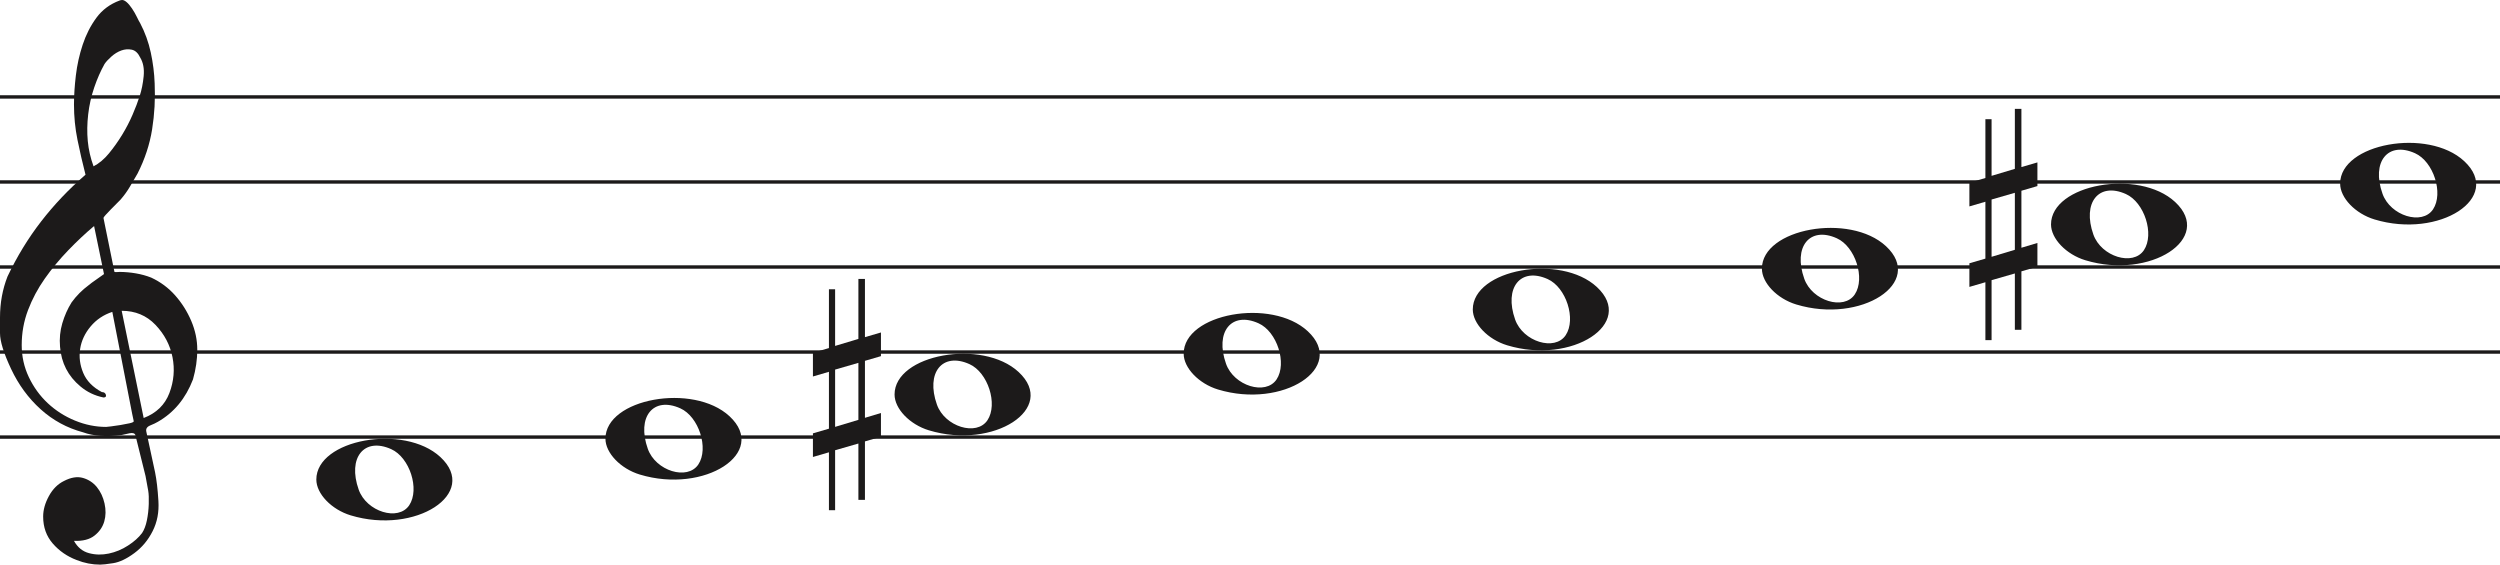 <svg width="735" height="166" viewBox="0 0 735 166" fill="none" xmlns="http://www.w3.org/2000/svg">
<line y1="28.5" x2="735" y2="28.5" stroke="#1C1A1A"/>
<line y1="53.5" x2="735" y2="53.5" stroke="#1C1A1A"/>
<line y1="78.5" x2="735" y2="78.5" stroke="#1C1A1A"/>
<line y1="103.5" x2="735" y2="103.5" stroke="#1C1A1A"/>
<line y1="128.5" x2="735" y2="128.5" stroke="#1C1A1A"/>
<path d="M33.02 91.694C30.445 92.54 28.317 93.969 26.636 95.981C24.955 97.991 23.93 100.188 23.562 102.57C23.195 104.951 23.497 107.306 24.469 109.635C25.441 111.964 27.266 113.843 29.946 115.272C30.576 115.272 30.97 115.537 31.128 116.066C31.285 116.595 31.049 116.859 30.419 116.859C27.844 116.33 25.585 115.245 23.641 113.605C20.016 110.588 18.02 106.698 17.652 101.935C17.442 99.553 17.665 97.251 18.322 95.028C18.979 92.805 19.885 90.767 21.041 88.914C22.459 86.957 24.14 85.263 26.084 83.834C26.189 83.728 26.491 83.49 26.991 83.12C27.49 82.749 27.976 82.405 28.448 82.088C28.921 81.77 29.63 81.267 30.576 80.579L27.66 66.448C25.086 68.618 22.538 71.012 20.016 73.632C17.495 76.252 15.209 79.018 13.16 81.928C11.111 84.84 9.47 87.923 8.235 91.178C7 94.433 6.383 97.859 6.383 101.459C6.383 104.793 7.079 107.929 8.472 110.866C9.864 113.803 11.716 116.357 14.027 118.526C16.339 120.696 19.005 122.403 22.026 123.648C25.047 124.891 28.107 125.513 31.207 125.513C31.312 125.513 31.797 125.46 32.664 125.354C33.532 125.249 34.451 125.116 35.422 124.957C36.395 124.799 37.288 124.626 38.102 124.441C38.916 124.256 39.324 124.057 39.324 123.846L38.85 121.623C36.802 111.197 34.857 101.22 33.02 91.694ZM35.777 91.376L42.239 122.893C45.97 121.464 48.491 119.016 49.804 115.55C51.118 112.083 51.419 108.564 50.71 104.991C50.001 101.419 48.334 98.256 45.706 95.504C43.08 92.751 39.77 91.376 35.777 91.376ZM27.503 48.903C29.131 48.056 30.642 46.786 32.034 45.092C33.426 43.399 34.713 41.586 35.896 39.654C37.077 37.723 38.102 35.751 38.969 33.739C39.836 31.729 40.532 29.903 41.057 28.262C41.635 26.516 42.029 24.557 42.239 22.387C42.449 20.217 42.108 18.392 41.215 16.909C40.585 15.587 39.757 14.819 38.733 14.607C37.708 14.396 36.683 14.475 35.659 14.845C34.635 15.216 33.663 15.811 32.743 16.632C31.824 17.452 31.154 18.18 30.734 18.815C29.578 20.879 28.566 23.181 27.7 25.722C26.833 28.262 26.242 30.895 25.927 33.621C25.611 36.346 25.572 38.966 25.808 41.481C26.045 43.994 26.61 46.469 27.503 48.903ZM25.139 51.364C24.245 47.871 23.457 44.444 22.774 41.083C22.091 37.723 21.75 34.269 21.75 30.723C21.75 28.13 21.934 25.285 22.302 22.189C22.669 19.093 23.339 16.076 24.311 13.138C25.283 10.201 26.623 7.568 28.33 5.24C30.038 2.91 32.309 1.217 35.147 0.158C35.409 0.053 35.672 0 35.934 0C36.302 0 36.736 0.211 37.235 0.635C37.734 1.058 38.26 1.68 38.811 2.501C39.362 3.321 39.849 4.168 40.269 5.041C40.689 5.914 41.004 6.51 41.215 6.828C42.633 9.527 43.67 12.398 44.328 15.441C44.984 18.484 45.365 21.514 45.471 24.53C45.68 29.083 45.431 33.581 44.722 38.027C44.013 42.472 42.581 46.813 40.426 51.046C39.691 52.317 38.943 53.6 38.181 54.897C37.419 56.194 36.513 57.45 35.462 58.667C35.252 58.88 34.871 59.264 34.319 59.819C33.767 60.375 33.203 60.944 32.625 61.526C32.047 62.108 31.535 62.651 31.088 63.153C30.642 63.656 30.419 63.96 30.419 64.067L33.649 79.944C33.67 80.048 35.265 79.944 35.265 79.944C38.348 79.983 41.612 80.486 44.446 81.611C47.178 82.881 49.529 84.627 51.499 86.851C53.469 89.074 55.044 91.574 56.227 94.353C57.409 97.132 58 99.95 58 102.808C58 105.665 57.579 108.577 56.739 111.54C54.585 117.151 51.144 121.305 46.416 124.004C45.89 124.322 45.141 124.68 44.17 125.076C43.198 125.473 42.817 126.095 43.027 126.942C44.288 132.708 45.141 136.676 45.589 138.85C46.035 141.024 46.364 143.829 46.573 147.265C46.783 150.551 46.218 153.507 44.879 156.152C43.539 158.807 41.74 160.961 39.481 162.624C37.222 164.297 35.16 165.269 33.295 165.569C31.429 165.86 30.155 166 29.473 166C27.109 166 24.797 165.549 22.538 164.648C19.754 163.596 17.416 161.983 15.524 159.809C13.633 157.635 12.688 154.99 12.688 151.874C12.688 149.91 13.252 147.897 14.382 145.833C15.511 143.769 16.995 142.286 18.834 141.395C20.883 140.333 22.735 140.042 24.39 140.513C26.045 140.994 27.411 141.895 28.488 143.218C29.565 144.54 30.314 146.143 30.734 148.017C31.154 149.9 31.128 151.653 30.655 153.297C30.182 154.94 29.224 156.332 27.779 157.464C26.334 158.606 24.324 159.117 21.75 159.017C22.801 160.921 24.272 162.123 26.163 162.624C28.054 163.135 29.998 163.165 31.994 162.744C33.991 162.323 35.869 161.542 37.629 160.4C39.389 159.268 40.769 158.035 41.766 156.713C42.397 155.761 42.87 154.519 43.185 152.986C43.5 151.443 43.684 149.85 43.736 148.177C43.789 146.514 43.736 145.212 43.579 144.29C43.421 143.358 43.158 141.915 42.79 139.962C41.215 133.56 40.217 129.533 39.796 127.89C39.586 127.366 39.021 127.193 38.102 127.379C37.182 127.564 36.408 127.736 35.777 127.89C31.259 128.481 27.477 128.21 24.429 127.101C19.701 125.831 15.538 123.568 11.939 120.313C8.34 117.058 5.451 113.115 3.27 108.484C1.09 103.853 0 100.334 0 97.925C0 95.518 0 93.996 0 93.361C0 89.074 0.736 85.051 2.207 81.293C4.991 75.418 8.288 70.02 12.097 65.098C15.905 60.176 20.253 55.598 25.139 51.364Z" fill="#1C1A1A"/>
<path d="M273.097 126.514C267.453 124.805 263 120.161 263 115.984C263 104.16 288.813 99.481 299.473 109.372C311 120.069 292.188 132.295 273.097 126.514H273.097ZM290.315 123.544C293.455 118.829 290.453 109.486 285.013 107.048C277.025 103.467 272.129 109.569 275.456 118.959C277.757 125.453 287.119 128.343 290.315 123.544Z" fill="#1C1A1A"/>
<path d="M188.097 139.514C182.453 137.805 178 133.161 178 128.984C178 117.16 203.813 112.481 214.473 122.372C226 133.069 207.188 145.295 188.097 139.514H188.097ZM205.315 136.544C208.455 131.829 205.453 122.486 200.013 120.048C192.025 116.467 187.129 122.569 190.456 131.959C192.757 138.453 202.119 141.343 205.315 136.544Z" fill="#1C1A1A"/>
<path d="M103.097 151.514C97.453 149.805 93 145.161 93 140.984C93 129.16 118.813 124.481 129.473 134.372C141 145.069 122.188 157.295 103.097 151.514H103.097ZM120.315 148.544C123.455 143.829 120.453 134.486 115.013 132.048C107.025 128.467 102.129 134.569 105.456 143.959C107.757 150.453 117.119 153.343 120.315 148.544Z" fill="#1C1A1A"/>
<path d="M358.097 114.514C352.453 112.805 348 108.161 348 103.984C348 92.16 373.813 87.481 384.473 97.373C396 108.069 377.188 120.295 358.097 114.514H358.097ZM375.315 111.544C378.455 106.829 375.453 97.486 370.013 95.048C362.025 91.467 357.129 97.569 360.456 106.959C362.757 113.453 372.119 116.343 375.315 111.544Z" fill="#1C1A1A"/>
<path d="M698.097 64.514C692.453 62.805 688 58.161 688 53.984C688 42.16 713.813 37.481 724.473 47.373C736 58.069 717.188 70.295 698.097 64.514H698.097ZM715.315 61.544C718.455 56.829 715.453 47.486 710.013 45.048C702.025 41.467 697.129 47.569 700.456 56.959C702.757 63.453 712.119 66.343 715.315 61.544Z" fill="#1C1A1A"/>
<path d="M613.097 76.514C607.453 74.805 603 70.161 603 65.984C603 54.16 628.813 49.481 639.473 59.373C651 70.069 632.188 82.295 613.097 76.514H613.097ZM630.315 73.544C633.455 68.829 630.453 59.486 625.013 57.048C617.025 53.467 612.129 59.569 615.456 68.959C617.757 75.453 627.119 78.343 630.315 73.544Z" fill="#1C1A1A"/>
<path d="M528.097 89.514C522.453 87.805 518 83.161 518 78.984C518 67.16 543.813 62.481 554.473 72.373C566 83.069 547.188 95.295 528.097 89.514H528.097ZM545.315 86.544C548.455 81.829 545.453 72.486 540.013 70.048C532.025 66.467 527.129 72.569 530.456 81.959C532.757 88.453 542.119 91.343 545.315 86.544Z" fill="#1C1A1A"/>
<path d="M443.097 101.514C437.453 99.805 433 95.161 433 90.984C433 79.16 458.813 74.481 469.473 84.373C481 95.069 462.188 107.295 443.097 101.514H443.097ZM460.315 98.544C463.455 93.829 460.453 84.486 455.013 82.048C447.025 78.467 442.129 84.569 445.456 93.959C447.757 100.453 457.119 103.343 460.315 98.544Z" fill="#1C1A1A"/>
<path d="M245.523 125.5V108.658L252.368 106.682V123.438L245.523 125.5ZM259 121.426L254.294 122.837V106.081L259 104.706V97.746L254.294 99.12V82H252.368V99.64L245.523 101.698V85.05H243.706V102.332L239 103.71V110.685L243.706 109.31V126.034L239 127.405V134.351L243.706 132.976V150H245.523V132.368L252.368 130.398V146.96H254.294V129.775L259 128.397V121.426Z" fill="#1C1A1A"/>
<path d="M585.523 75.501V58.658L592.368 56.682V73.438L585.523 75.501ZM599 71.426L594.294 72.837V56.081L599 54.706V47.746L594.294 49.12V32H592.368V49.64L585.523 51.698V35.05H583.706V52.332L579 53.71V60.685L583.706 59.31V76.034L579 77.405V84.351L583.706 82.976V100H585.523V82.368L592.368 80.398V96.96H594.294V79.775L599 78.397V71.426Z" fill="#1C1A1A"/>
</svg>
